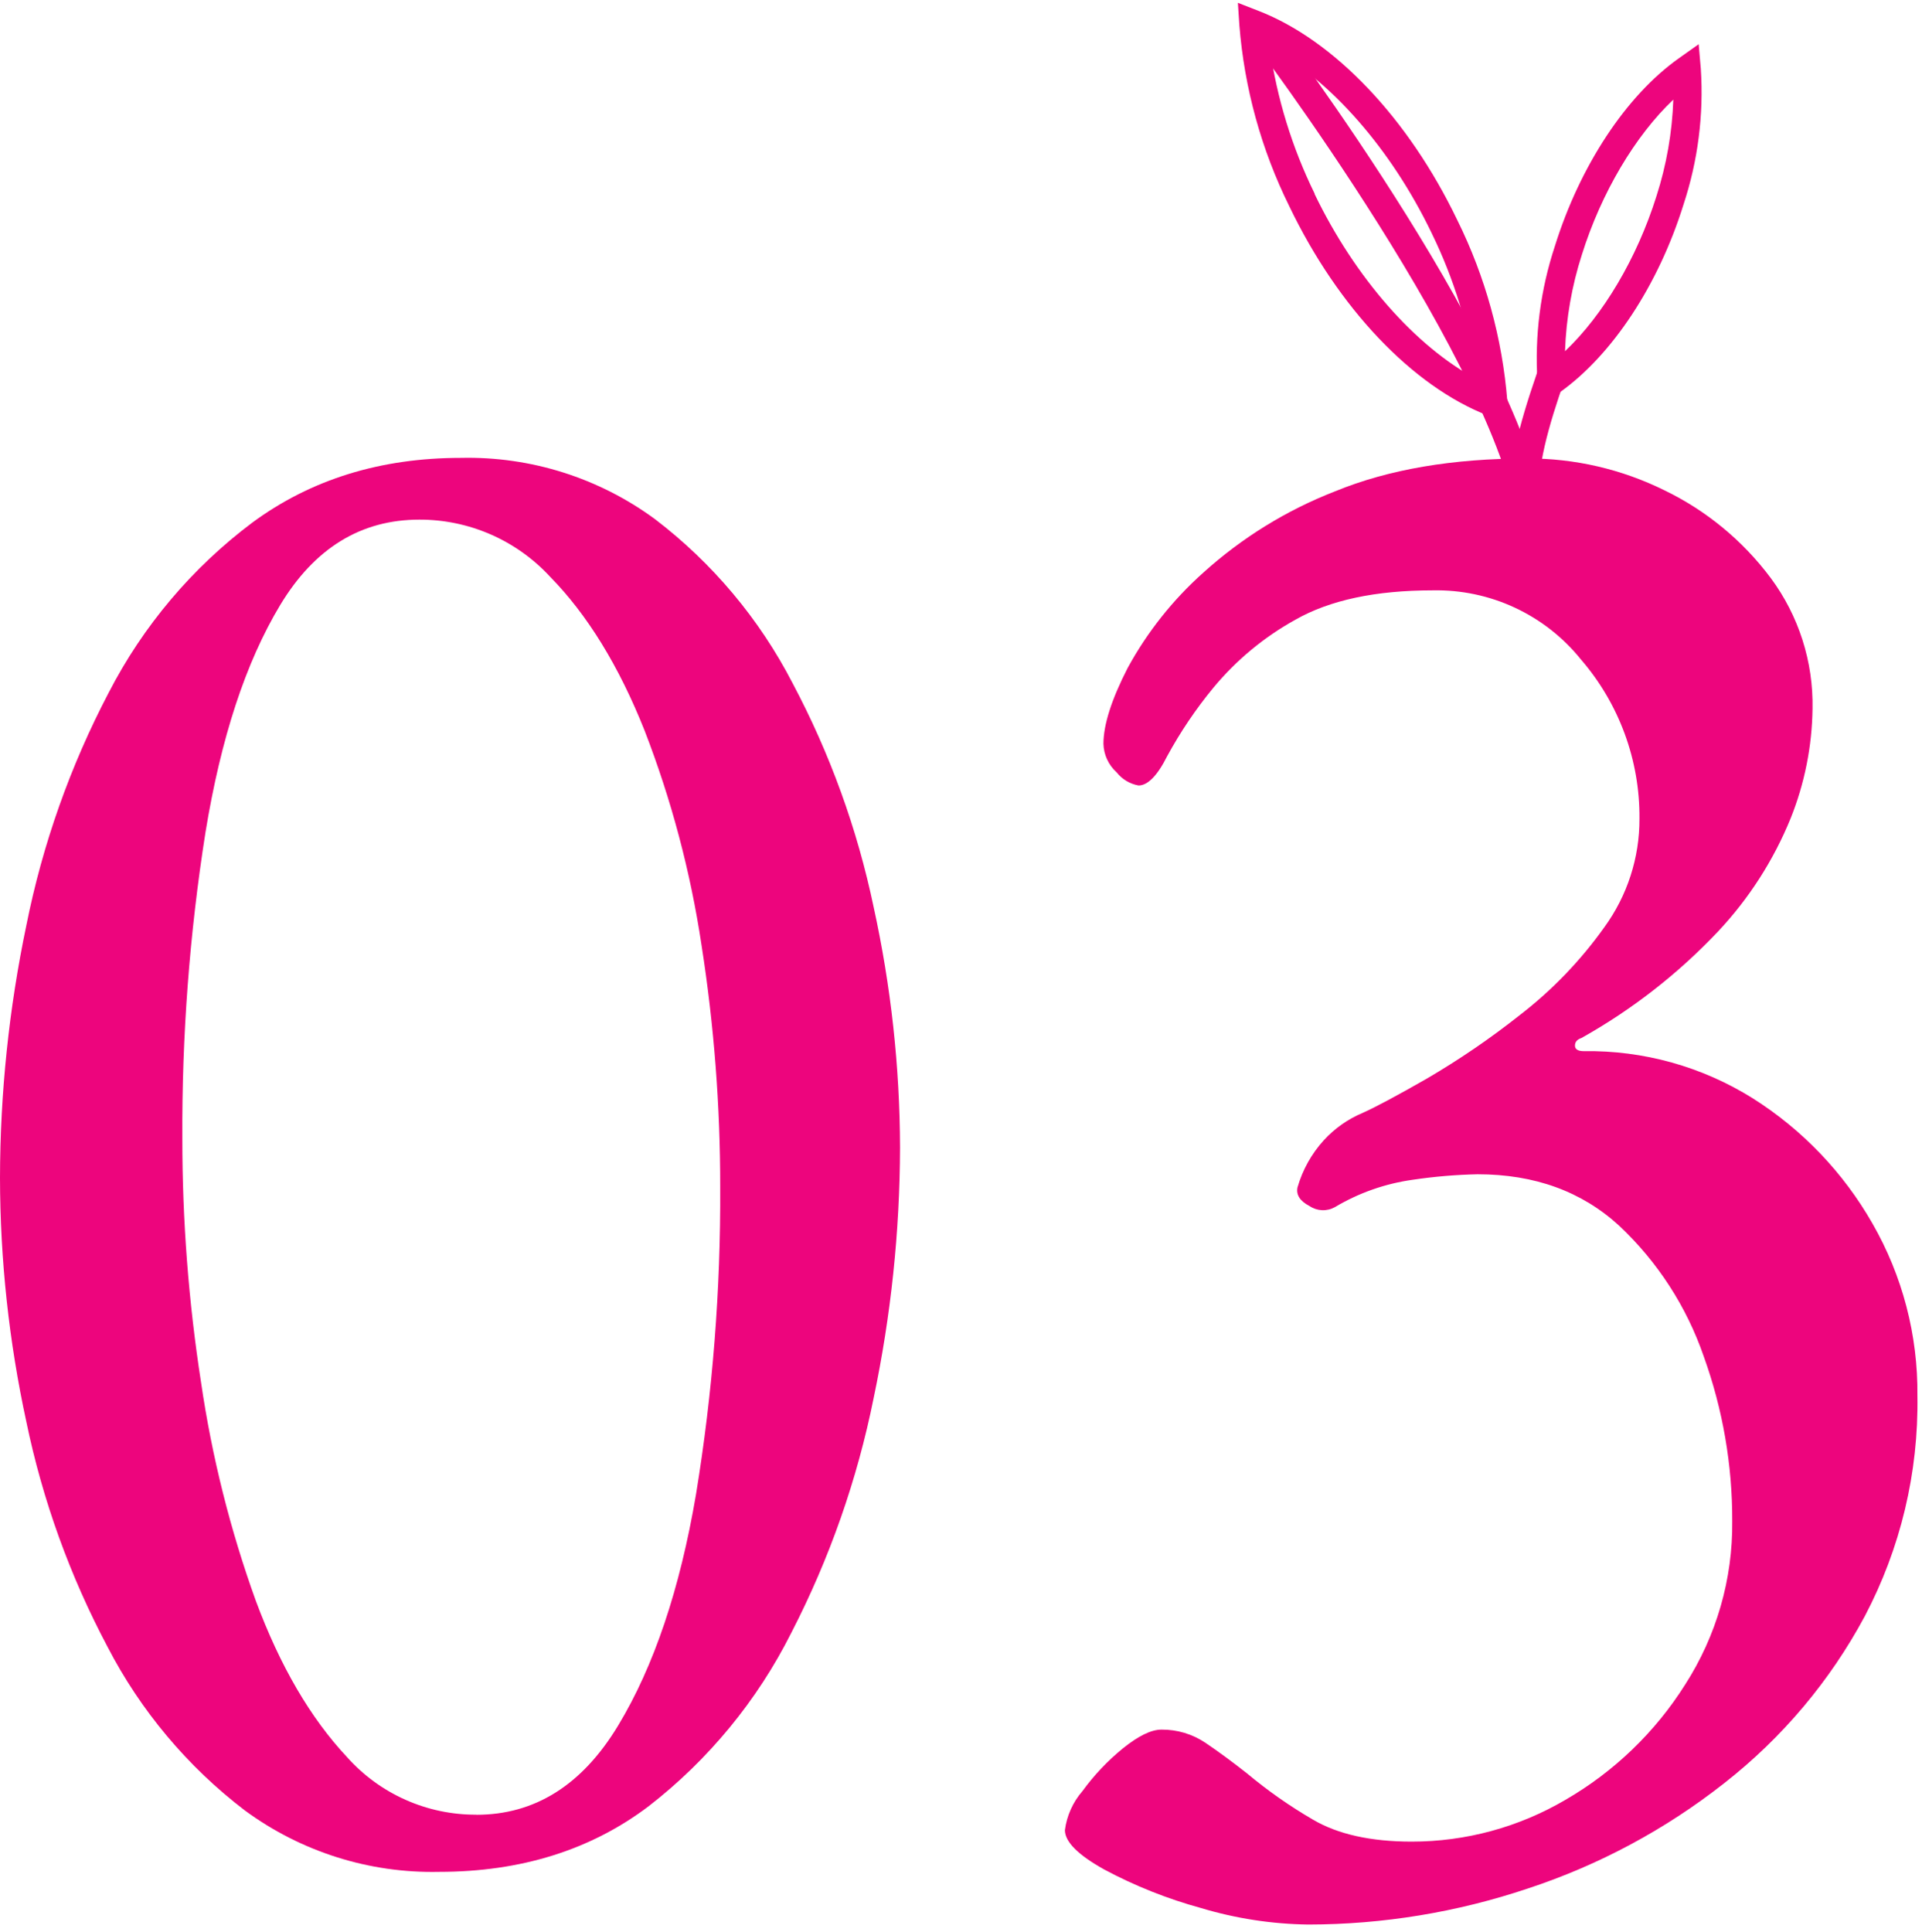 <svg width="197" height="198" viewBox="0 0 197 198" fill="none" xmlns="http://www.w3.org/2000/svg">
<path d="M45 191.86C37.85 192.015 30.849 189.8 25.09 185.56C19.22 181.077 14.415 175.35 11.02 168.79C7.169 161.536 4.368 153.772 2.7 145.73C0.919 137.515 0.014 129.135 0 120.73C0.015 112.034 0.92 103.362 2.7 94.85C4.36 86.538 7.203 78.506 11.14 71C14.667 64.147 19.704 58.184 25.87 53.56C31.87 49.14 38.997 46.93 47.25 46.93C54.401 46.77 61.403 48.986 67.16 53.23C73.026 57.71 77.828 63.434 81.22 69.99C85.067 77.225 87.872 84.969 89.55 92.99C91.325 101.084 92.23 109.344 92.25 117.63C92.227 126.25 91.322 134.844 89.55 143.28C87.865 151.655 85.025 159.756 81.11 167.35C77.624 174.293 72.629 180.368 66.49 185.13C60.557 189.617 53.393 191.86 45 191.86ZM48.82 186.01C54.82 186.01 59.66 182.97 63.34 176.89C67.02 170.81 69.687 162.9 71.34 153.16C73.045 142.748 73.874 132.211 73.82 121.66C73.827 113.373 73.189 105.098 71.91 96.91C70.779 89.367 68.817 81.972 66.06 74.86C63.433 68.26 60.207 63.01 56.38 59.11C54.674 57.262 52.603 55.787 50.299 54.78C47.994 53.773 45.505 53.256 42.99 53.26C36.99 53.26 32.23 56.183 28.71 62.03C25.19 67.877 22.64 75.64 21.06 85.32C19.425 95.702 18.633 106.2 18.69 116.71C18.686 125.08 19.327 133.438 20.61 141.71C21.726 149.343 23.609 156.844 26.23 164.1C28.71 170.767 31.823 176.1 35.57 180.1C37.235 181.966 39.277 183.457 41.561 184.474C43.845 185.491 46.319 186.011 48.82 186V186.01Z" fill="#ED057D"/>
<path d="M134.1 197.26C130.372 197.211 126.67 196.642 123.1 195.57C119.664 194.628 116.343 193.307 113.2 191.63C110.5 190.13 109.15 188.78 109.15 187.58C109.344 186.099 109.97 184.708 110.95 183.58C112.141 181.943 113.539 180.467 115.11 179.19C116.69 177.92 118 177.28 119.05 177.28C120.652 177.266 122.22 177.736 123.55 178.63C124.883 179.53 126.31 180.58 127.83 181.78C129.942 183.545 132.2 185.128 134.58 186.51C137.133 188.01 140.506 188.76 144.7 188.76C150.237 188.762 155.675 187.284 160.45 184.48C165.437 181.597 169.649 177.544 172.72 172.67C175.932 167.675 177.612 161.848 177.55 155.91C177.568 150.156 176.58 144.443 174.63 139.03C172.872 133.93 169.9 129.334 165.97 125.64C162.137 122.12 157.296 120.36 151.45 120.36C149.23 120.407 147.016 120.594 144.82 120.92C141.992 121.312 139.271 122.267 136.82 123.73C136.42 123.952 135.967 124.06 135.509 124.04C135.052 124.021 134.609 123.875 134.23 123.62C133.23 123.1 132.84 122.46 132.99 121.71C133.506 119.91 134.43 118.254 135.69 116.87C136.803 115.654 138.168 114.695 139.69 114.06C141.023 113.46 143.2 112.297 146.22 110.57C149.556 108.621 152.751 106.439 155.78 104.04C159.095 101.484 162.013 98.451 164.44 95.04C166.795 91.808 168.057 87.909 168.04 83.91C168.088 77.922 165.955 72.121 162.04 67.59C160.218 65.327 157.901 63.512 155.268 62.285C152.634 61.057 149.755 60.45 146.85 60.51C140.997 60.51 136.31 61.51 132.79 63.51C129.563 65.294 126.7 67.669 124.35 70.51C122.558 72.688 120.978 75.032 119.63 77.51C118.63 79.51 117.63 80.51 116.7 80.51C115.81 80.351 115.009 79.87 114.45 79.16C114.038 78.79 113.706 78.341 113.474 77.839C113.242 77.337 113.115 76.793 113.1 76.24C113.1 74.287 113.927 71.697 115.58 68.47C117.587 64.789 120.212 61.481 123.34 58.69C127.296 55.116 131.871 52.293 136.84 50.36C142.313 48.113 148.877 46.99 156.53 46.99C161.406 46.975 166.218 48.091 170.59 50.25C174.897 52.33 178.639 55.417 181.5 59.25C184.367 63.118 185.872 67.826 185.78 72.64C185.73 76.496 184.967 80.311 183.53 83.89C181.785 88.173 179.266 92.099 176.1 95.47C172.012 99.797 167.292 103.479 162.1 106.39C161.65 106.54 161.43 106.8 161.43 107.17C161.43 107.54 161.73 107.74 162.33 107.74C168.448 107.647 174.463 109.325 179.65 112.57C184.728 115.778 188.941 120.184 191.92 125.4C195.003 130.77 196.595 136.868 196.53 143.06C196.658 150.931 194.801 158.707 191.13 165.67C187.567 172.306 182.663 178.129 176.73 182.77C170.698 187.518 163.882 191.173 156.59 193.57C149.341 196.004 141.746 197.251 134.1 197.26Z" fill="#ED057D"/>
<path d="M155.81 54.76C153.94 37.9 128.22 3.92 127.96 3.58L130.28 1.82C131.36 3.24 156.74 36.82 158.7 54.44L155.81 54.76Z" fill="#ED057D"/>
<path d="M154.65 43.43L152.52 42.6C144.79 39.6 137.17 31.6 132.16 21.16C129.283 15.346 127.542 9.036 127.03 2.57L126.88 0.29L129.01 1.12C136.74 4.12 144.36 12.12 149.37 22.56C152.247 28.374 153.988 34.684 154.5 41.15L154.65 43.43ZM134.75 19.9C138.89 28.48 145.09 35.51 151.33 38.85C150.59 33.639 149.034 28.577 146.72 23.85C142.58 15.26 136.38 8.23 130.14 4.85C130.876 10.062 132.432 15.124 134.75 19.85V19.9Z" fill="#ED057D"/>
<path d="M157.75 50H154.84C154.84 46.41 156.21 41.91 158.23 36.26L160.97 37.26C159.3 41.87 157.75 46.63 157.75 50Z" fill="#ED057D"/>
<path d="M157.81 41.68L157.59 39.15C157.283 34.439 157.887 29.713 159.37 25.23C161.93 17.01 166.67 9.82 172.04 6L174.11 4.53L174.33 7.06C174.637 11.772 174.032 16.498 172.55 20.98C169.99 29.2 165.25 36.39 159.88 40.21L157.81 41.68ZM171.51 10.21C167.6 13.92 164.13 19.75 162.14 26.1C161.108 29.304 160.526 32.636 160.41 36C164.32 32.29 167.79 26.46 169.78 20.11C170.812 16.906 171.394 13.574 171.51 10.21Z" fill="#ED057D"/>
</svg>
